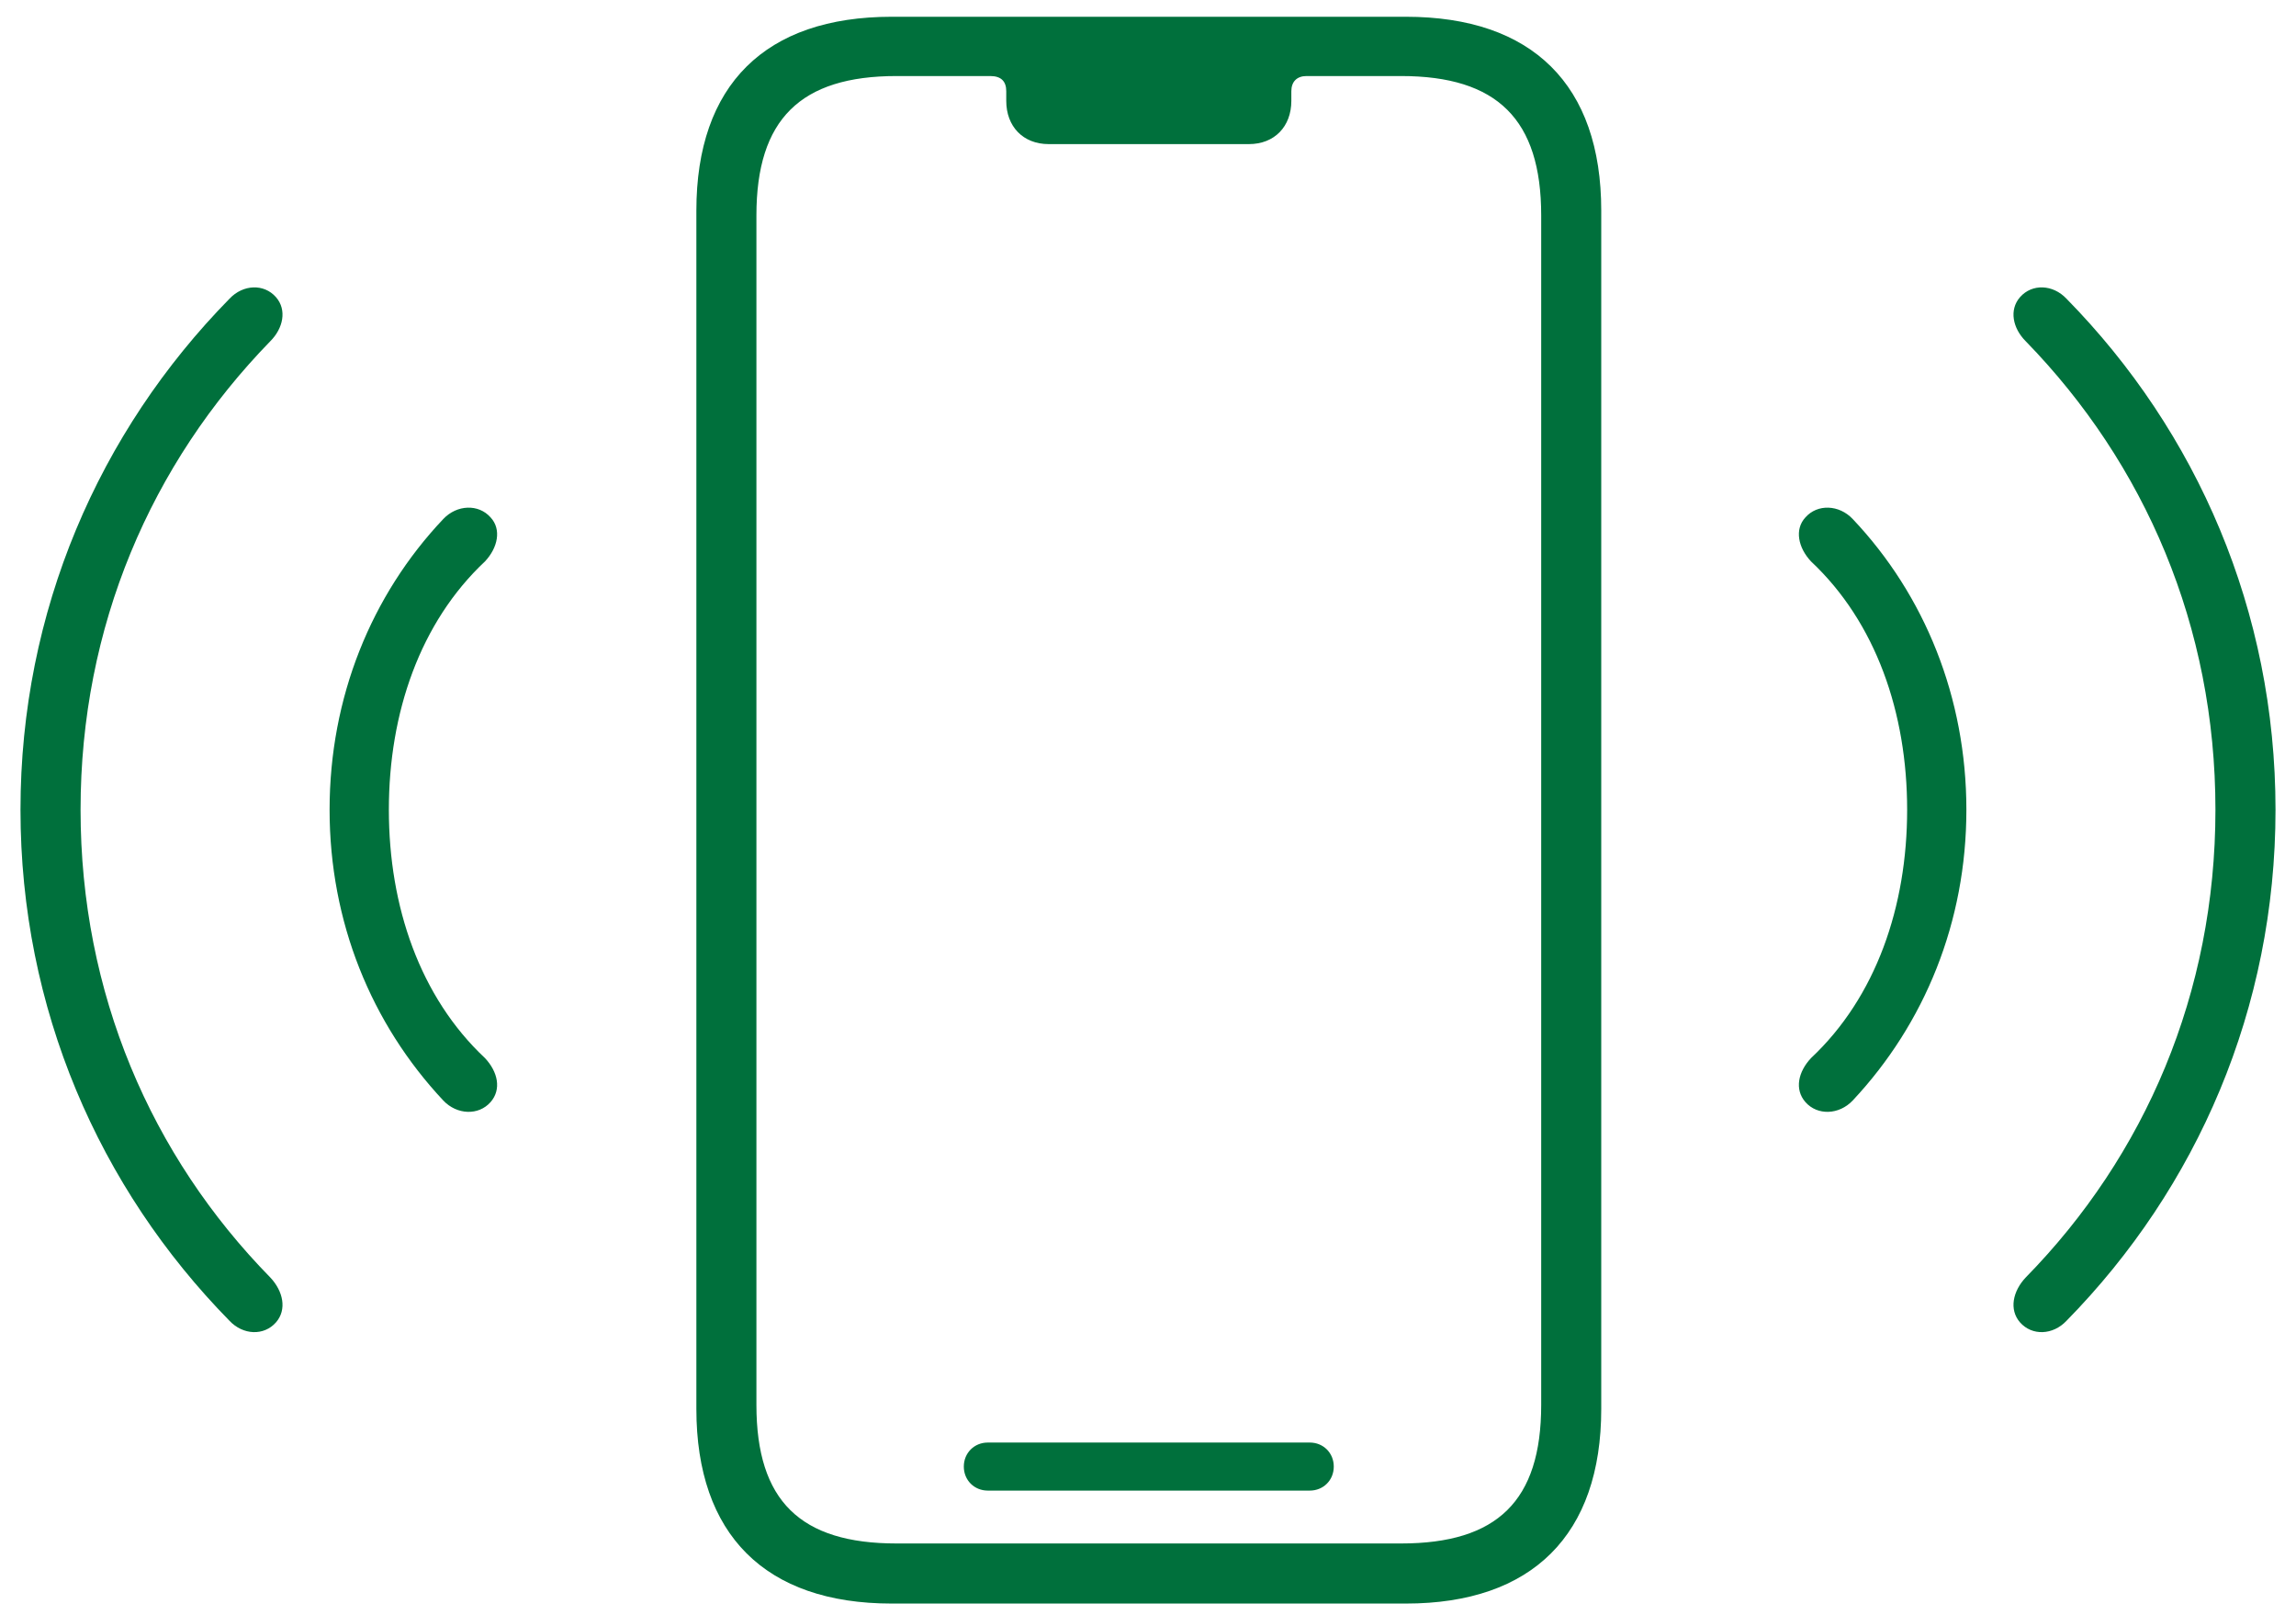 <svg width="91" height="64" viewBox="0 0 91 64" fill="none" xmlns="http://www.w3.org/2000/svg">
<path d="M35.344 63.538C30.329 63.538 27.6 60.808 27.6 55.825V8.345C27.6 3.362 30.329 0.664 35.344 0.664H55.72C60.734 0.664 63.464 3.362 63.464 8.345V55.825C63.464 60.808 60.734 63.538 55.72 63.538H35.344ZM35.534 61.157H55.529C59.338 61.157 61.084 59.475 61.084 55.666V8.535C61.084 4.727 59.338 3.013 55.529 3.013H51.784C51.403 3.013 51.181 3.235 51.181 3.616V3.997C51.181 5.012 50.515 5.71 49.499 5.71H41.565C40.549 5.71 39.882 5.012 39.882 3.997V3.616C39.882 3.235 39.692 3.013 39.248 3.013H35.534C31.726 3.013 29.98 4.727 29.98 8.535V55.666C29.98 59.475 31.726 61.157 35.534 61.157ZM10.937 52.398C10.461 52.937 9.636 52.905 9.096 52.334C3.923 47.065 0.812 39.956 0.812 32.085C0.812 24.214 3.923 17.105 9.096 11.836C9.636 11.265 10.461 11.233 10.937 11.773C11.381 12.28 11.223 13.01 10.715 13.518C5.986 18.374 3.193 24.817 3.193 32.085C3.193 39.353 5.986 45.796 10.715 50.62C11.223 51.16 11.381 51.89 10.937 52.398ZM80.063 52.398C79.619 51.89 79.777 51.16 80.285 50.62C85.014 45.796 87.807 39.353 87.807 32.085C87.807 24.817 85.014 18.374 80.285 13.518C79.777 13.01 79.619 12.28 80.063 11.773C80.539 11.233 81.364 11.265 81.904 11.836C87.077 17.105 90.188 24.214 90.188 32.085C90.188 39.956 87.077 47.065 81.904 52.334C81.364 52.905 80.539 52.937 80.063 52.398ZM19.443 43.669C18.967 44.209 18.11 44.177 17.57 43.606C14.714 40.559 13.063 36.528 13.063 32.085C13.063 27.642 14.714 23.579 17.57 20.564C18.11 19.993 18.967 19.961 19.443 20.5C19.887 20.977 19.729 21.706 19.221 22.246C16.65 24.658 15.412 28.245 15.412 32.085C15.412 35.925 16.65 39.512 19.221 41.924C19.729 42.463 19.887 43.162 19.443 43.669ZM71.557 43.669C71.113 43.162 71.272 42.463 71.779 41.924C74.35 39.512 75.588 35.925 75.588 32.085C75.588 28.245 74.35 24.658 71.779 22.246C71.272 21.706 71.113 20.977 71.557 20.5C72.033 19.961 72.89 19.993 73.43 20.564C76.286 23.579 77.936 27.642 77.936 32.085C77.936 36.528 76.286 40.559 73.43 43.606C72.89 44.177 72.033 44.209 71.557 43.669ZM39.152 59.062C38.613 59.062 38.2 58.65 38.2 58.11C38.2 57.571 38.613 57.158 39.152 57.158H51.911C52.451 57.158 52.863 57.571 52.863 58.11C52.863 58.65 52.451 59.062 51.911 59.062H39.152Z" fill="#00703C"/>
</svg>
